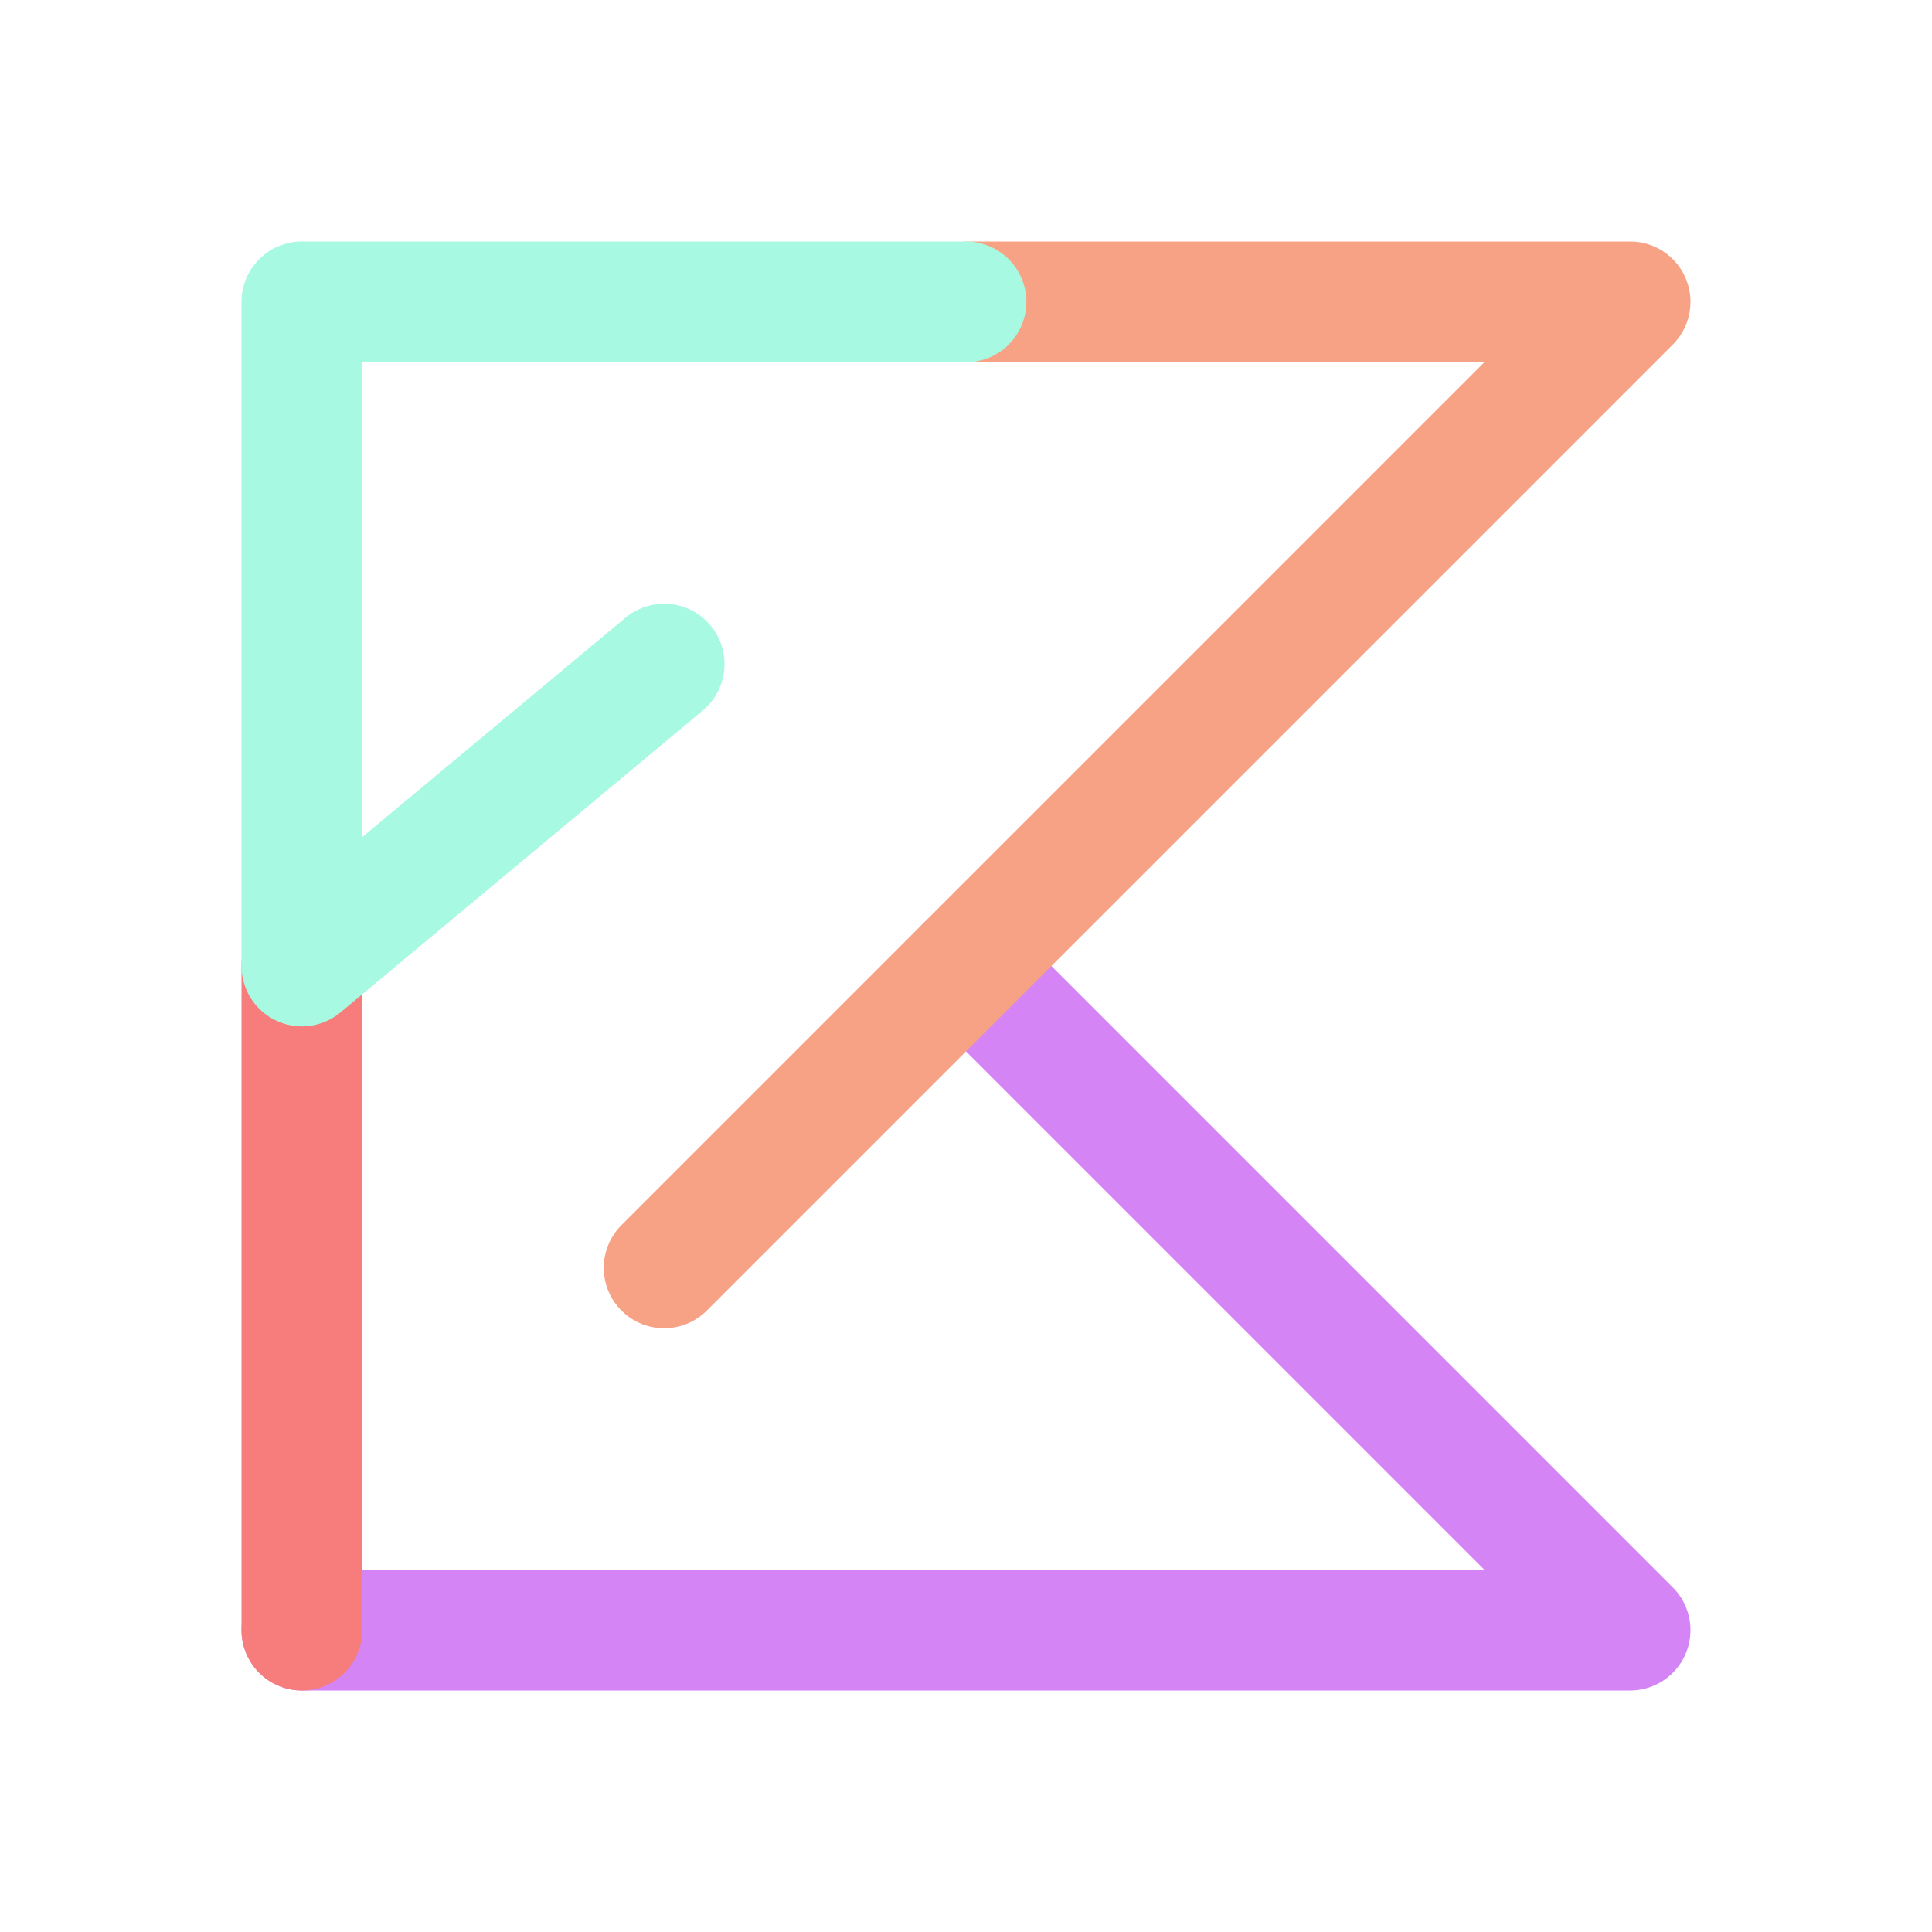 <svg xmlns="http://www.w3.org/2000/svg" width="16" height="16" viewBox="0 0 16 16">
	<g fill="none" stroke-linecap="round" stroke-linejoin="round">
		<path stroke="#d484f4" d="M2.5 13.5h11L8 8" />
		<path stroke="#f7a285" d="M8.03 2.5h5.47l-8 8" />
		<path stroke="#f67d7b" d="M2.5 13.5V8" />
		<path stroke="#a7f9e2" d="M8 2.5H2.5V8l3-2.5" />
	</g>
</svg>
